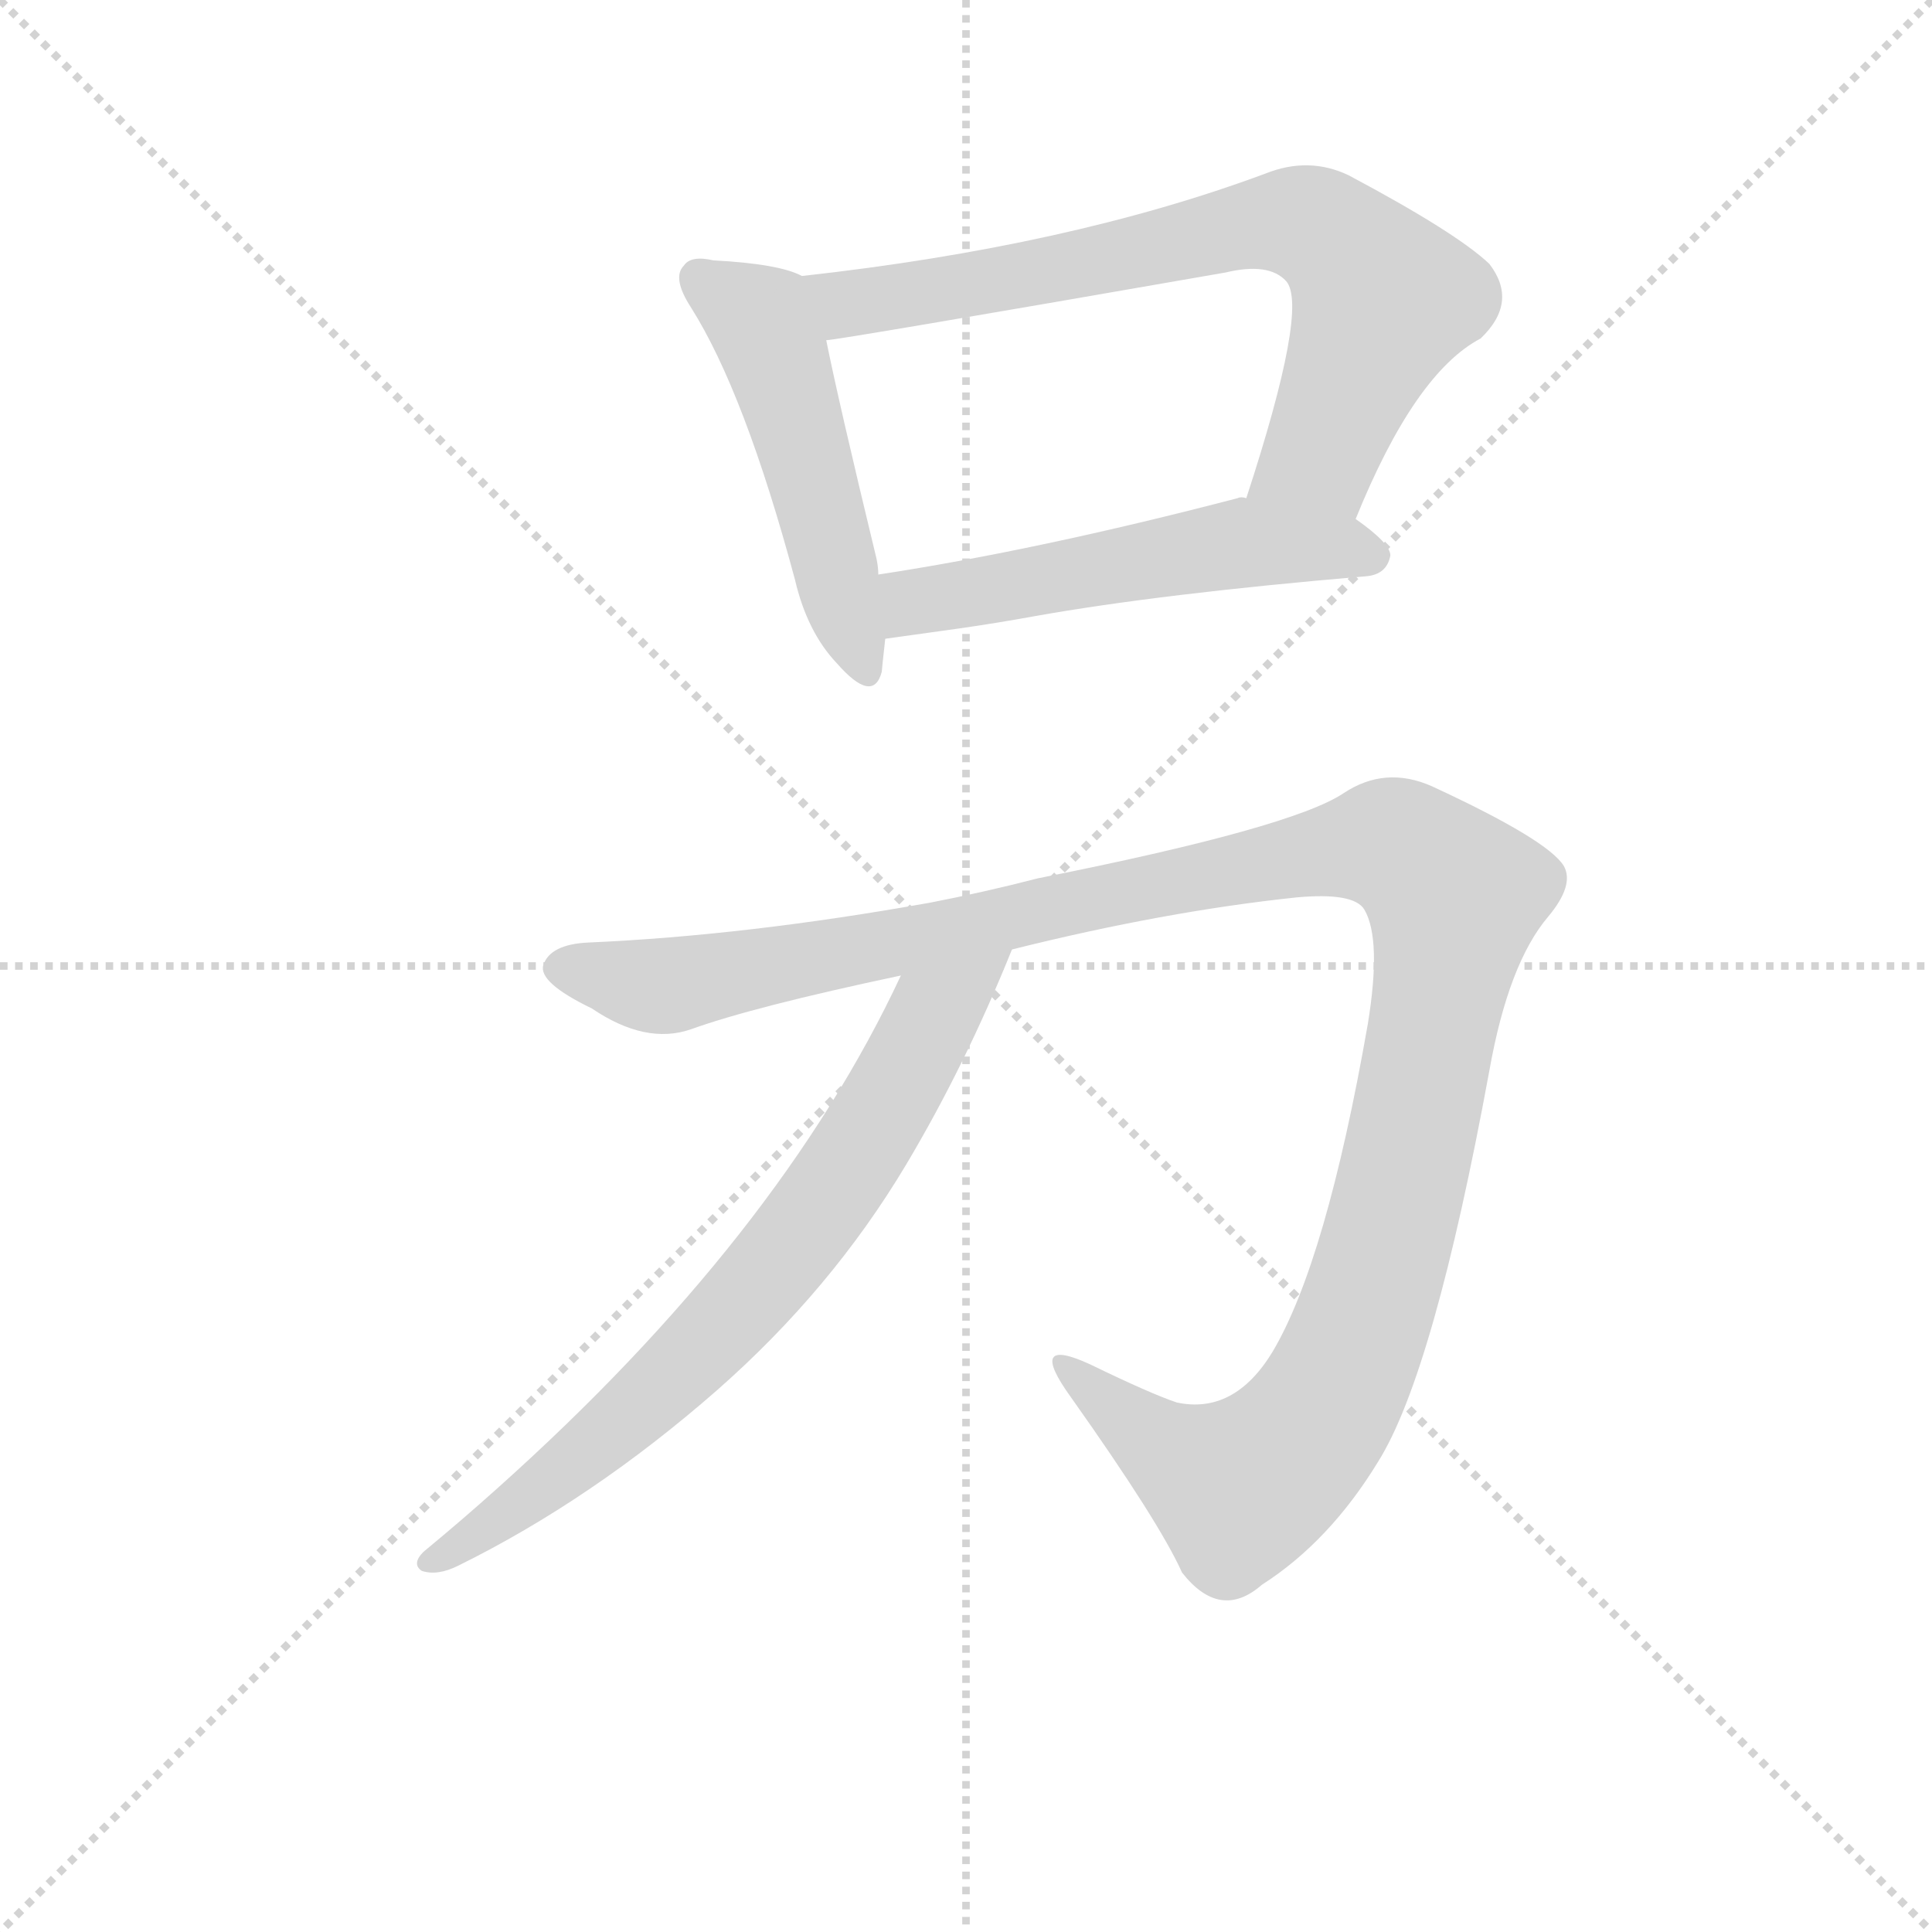 <svg version="1.1" viewBox="0 0 1024 1024" xmlns="http://www.w3.org/2000/svg">
  <g stroke="lightgray" stroke-dasharray="1,1" stroke-width="1" transform="scale(4, 4)">
    <line x1="0" y1="0" x2="256" y2="256"></line>
    <line x1="256" y1="0" x2="0" y2="256"></line>
    <line x1="128" y1="0" x2="128" y2="256"></line>
    <line x1="0" y1="128" x2="256" y2="128"></line>
  </g>
<g transform="scale(0.92, -0.92) translate(60, -900)">
   <style type="text/css">
    @keyframes keyframes0 {
      from {
       stroke: blue;
       stroke-dashoffset: 506;
       stroke-width: 128;
       }
       62% {
       animation-timing-function: step-end;
       stroke: blue;
       stroke-dashoffset: 0;
       stroke-width: 128;
       }
       to {
       stroke: black;
       stroke-width: 1024;
       }
       }
       #make-me-a-hanzi-animation-0 {
         animation: keyframes0 0.662s both;
         animation-delay: 0s;
         animation-timing-function: linear;
       }
    @keyframes keyframes1 {
      from {
       stroke: blue;
       stroke-dashoffset: 739;
       stroke-width: 128;
       }
       71% {
       animation-timing-function: step-end;
       stroke: blue;
       stroke-dashoffset: 0;
       stroke-width: 128;
       }
       to {
       stroke: black;
       stroke-width: 1024;
       }
       }
       #make-me-a-hanzi-animation-1 {
         animation: keyframes1 0.851s both;
         animation-delay: 0.662s;
         animation-timing-function: linear;
       }
    @keyframes keyframes2 {
      from {
       stroke: blue;
       stroke-dashoffset: 541;
       stroke-width: 128;
       }
       64% {
       animation-timing-function: step-end;
       stroke: blue;
       stroke-dashoffset: 0;
       stroke-width: 128;
       }
       to {
       stroke: black;
       stroke-width: 1024;
       }
       }
       #make-me-a-hanzi-animation-2 {
         animation: keyframes2 0.69s both;
         animation-delay: 1.513s;
         animation-timing-function: linear;
       }
    @keyframes keyframes3 {
      from {
       stroke: blue;
       stroke-dashoffset: 1281;
       stroke-width: 128;
       }
       81% {
       animation-timing-function: step-end;
       stroke: blue;
       stroke-dashoffset: 0;
       stroke-width: 128;
       }
       to {
       stroke: black;
       stroke-width: 1024;
       }
       }
       #make-me-a-hanzi-animation-3 {
         animation: keyframes3 1.292s both;
         animation-delay: 2.203s;
         animation-timing-function: linear;
       }
    @keyframes keyframes4 {
      from {
       stroke: blue;
       stroke-dashoffset: 741;
       stroke-width: 128;
       }
       71% {
       animation-timing-function: step-end;
       stroke: blue;
       stroke-dashoffset: 0;
       stroke-width: 128;
       }
       to {
       stroke: black;
       stroke-width: 1024;
       }
       }
       #make-me-a-hanzi-animation-4 {
         animation: keyframes4 0.853s both;
         animation-delay: 3.496s;
         animation-timing-function: linear;
       }
</style>
<path d="M 402.0 741.0 Q 389.0 748.0 351.0 750.0 Q 338.0 753.0 334.0 747.0 Q 327.0 740.0 338.0 723.0 Q 369.0 674.0 398.0 566.0 Q 405.0 536.0 422.0 518.0 Q 443.0 494.0 448.0 513.0 Q 448.0 514.0 450.0 532.0 L 446.0 569.0 Q 446.0 573.0 445.0 578.0 Q 423.0 669.0 416.0 704.0 C 410.0 733.0 409.0 738.0 402.0 741.0 Z" fill="lightgray"></path> 
<path d="M 721.0 601.0 Q 755.0 685.0 793.0 705.0 Q 815.0 726.0 798.0 748.0 Q 779.0 766.0 717.0 799.0 Q 694.0 810.0 669.0 800.0 Q 556.0 758.0 402.0 741.0 C 372.0 738.0 386.0 700.0 416.0 704.0 Q 422.0 704.0 646.0 743.0 Q 671.0 749.0 681.0 738.0 Q 694.0 723.0 658.0 613.0 C 649.0 584.0 709.0 573.0 721.0 601.0 Z" fill="lightgray"></path> 
<path d="M 493.0 538.0 Q 514.0 541.0 536.0 545.0 Q 609.0 558.0 727.0 568.0 Q 739.0 569.0 741.0 580.0 Q 741.0 587.0 721.0 601.0 L 658.0 613.0 Q 655.0 614.0 653.0 613.0 Q 538.0 583.0 446.0 569.0 C 416.0 564.0 420.0 528.0 450.0 532.0 L 493.0 538.0 Z" fill="lightgray"></path> 
<path d="M 476.0 380.0 Q 370.0 361.0 279.0 357.0 Q 257.0 356.0 253.0 344.0 Q 250.0 334.0 281.0 319.0 Q 312.0 298.0 338.0 307.0 Q 374.0 320.0 459.0 338.0 L 523.0 353.0 Q 611.0 375.0 687.0 383.0 Q 720.0 386.0 726.0 376.0 Q 736.0 359.0 728.0 310.0 Q 704.0 173.0 673.0 121.0 Q 651.0 85.0 618.0 92.0 Q 603.0 97.0 568.0 114.0 Q 531.0 131.0 557.0 95.0 Q 608.0 23.0 621.0 -6.0 Q 643.0 -34.0 667.0 -13.0 Q 706.0 12.0 734.0 58.0 Q 766.0 109.0 798.0 283.0 Q 809.0 345.0 832.0 372.0 Q 847.0 390.0 841.0 401.0 Q 832.0 416.0 765.0 447.0 Q 738.0 459.0 714.0 443.0 Q 684.0 423.0 538.0 394.0 Q 507.0 386.0 476.0 380.0 Z" fill="lightgray"></path> 
<path d="M 459.0 338.0 Q 389.0 188.0 227.0 43.0 Q 207.0 25.0 184.0 6.0 Q 177.0 -1.0 183.0 -5.0 Q 192.0 -8.0 204.0 -2.0 Q 281.0 36.0 353.0 99.0 Q 419.0 157.0 462.0 229.0 Q 496.0 286.0 523.0 353.0 C 534.0 381.0 472.0 365.0 459.0 338.0 Z" fill="lightgray"></path> 
      <clipPath id="make-me-a-hanzi-clip-0">
      <path d="M 402.0 741.0 Q 389.0 748.0 351.0 750.0 Q 338.0 753.0 334.0 747.0 Q 327.0 740.0 338.0 723.0 Q 369.0 674.0 398.0 566.0 Q 405.0 536.0 422.0 518.0 Q 443.0 494.0 448.0 513.0 Q 448.0 514.0 450.0 532.0 L 446.0 569.0 Q 446.0 573.0 445.0 578.0 Q 423.0 669.0 416.0 704.0 C 410.0 733.0 409.0 738.0 402.0 741.0 Z" fill="lightgray"></path>
      </clipPath>
      <path clip-path="url(#make-me-a-hanzi-clip-0)" d="M 343.0 740.0 L 378.0 716.0 L 436.0 517.0 " fill="none" id="make-me-a-hanzi-animation-0" stroke-dasharray="378 756" stroke-linecap="round"></path>

      <clipPath id="make-me-a-hanzi-clip-1">
      <path d="M 721.0 601.0 Q 755.0 685.0 793.0 705.0 Q 815.0 726.0 798.0 748.0 Q 779.0 766.0 717.0 799.0 Q 694.0 810.0 669.0 800.0 Q 556.0 758.0 402.0 741.0 C 372.0 738.0 386.0 700.0 416.0 704.0 Q 422.0 704.0 646.0 743.0 Q 671.0 749.0 681.0 738.0 Q 694.0 723.0 658.0 613.0 C 649.0 584.0 709.0 573.0 721.0 601.0 Z" fill="lightgray"></path>
      </clipPath>
      <path clip-path="url(#make-me-a-hanzi-clip-1)" d="M 411.0 737.0 L 436.0 726.0 L 551.0 744.0 L 658.0 770.0 L 695.0 770.0 L 710.0 762.0 L 737.0 728.0 L 701.0 640.0 L 667.0 625.0 " fill="none" id="make-me-a-hanzi-animation-1" stroke-dasharray="611 1222" stroke-linecap="round"></path>

      <clipPath id="make-me-a-hanzi-clip-2">
      <path d="M 493.0 538.0 Q 514.0 541.0 536.0 545.0 Q 609.0 558.0 727.0 568.0 Q 739.0 569.0 741.0 580.0 Q 741.0 587.0 721.0 601.0 L 658.0 613.0 Q 655.0 614.0 653.0 613.0 Q 538.0 583.0 446.0 569.0 C 416.0 564.0 420.0 528.0 450.0 532.0 L 493.0 538.0 Z" fill="lightgray"></path>
      </clipPath>
      <path clip-path="url(#make-me-a-hanzi-clip-2)" d="M 456.0 539.0 L 469.0 554.0 L 656.0 587.0 L 731.0 580.0 " fill="none" id="make-me-a-hanzi-animation-2" stroke-dasharray="413 826" stroke-linecap="round"></path>

      <clipPath id="make-me-a-hanzi-clip-3">
      <path d="M 476.0 380.0 Q 370.0 361.0 279.0 357.0 Q 257.0 356.0 253.0 344.0 Q 250.0 334.0 281.0 319.0 Q 312.0 298.0 338.0 307.0 Q 374.0 320.0 459.0 338.0 L 523.0 353.0 Q 611.0 375.0 687.0 383.0 Q 720.0 386.0 726.0 376.0 Q 736.0 359.0 728.0 310.0 Q 704.0 173.0 673.0 121.0 Q 651.0 85.0 618.0 92.0 Q 603.0 97.0 568.0 114.0 Q 531.0 131.0 557.0 95.0 Q 608.0 23.0 621.0 -6.0 Q 643.0 -34.0 667.0 -13.0 Q 706.0 12.0 734.0 58.0 Q 766.0 109.0 798.0 283.0 Q 809.0 345.0 832.0 372.0 Q 847.0 390.0 841.0 401.0 Q 832.0 416.0 765.0 447.0 Q 738.0 459.0 714.0 443.0 Q 684.0 423.0 538.0 394.0 Q 507.0 386.0 476.0 380.0 Z" fill="lightgray"></path>
      </clipPath>
      <path clip-path="url(#make-me-a-hanzi-clip-3)" d="M 264.0 343.0 L 326.0 332.0 L 682.0 406.0 L 737.0 414.0 L 758.0 405.0 L 778.0 380.0 L 772.0 341.0 L 734.0 165.0 L 699.0 83.0 L 677.0 58.0 L 654.0 43.0 L 622.0 58.0 L 556.0 108.0 " fill="none" id="make-me-a-hanzi-animation-3" stroke-dasharray="1153 2306" stroke-linecap="round"></path>

      <clipPath id="make-me-a-hanzi-clip-4">
      <path d="M 459.0 338.0 Q 389.0 188.0 227.0 43.0 Q 207.0 25.0 184.0 6.0 Q 177.0 -1.0 183.0 -5.0 Q 192.0 -8.0 204.0 -2.0 Q 281.0 36.0 353.0 99.0 Q 419.0 157.0 462.0 229.0 Q 496.0 286.0 523.0 353.0 C 534.0 381.0 472.0 365.0 459.0 338.0 Z" fill="lightgray"></path>
      </clipPath>
      <path clip-path="url(#make-me-a-hanzi-clip-4)" d="M 518.0 347.0 L 477.0 314.0 L 435.0 237.0 L 364.0 144.0 L 253.0 43.0 L 188.0 0.0 " fill="none" id="make-me-a-hanzi-animation-4" stroke-dasharray="613 1226" stroke-linecap="round"></path>

</g>
</svg>
